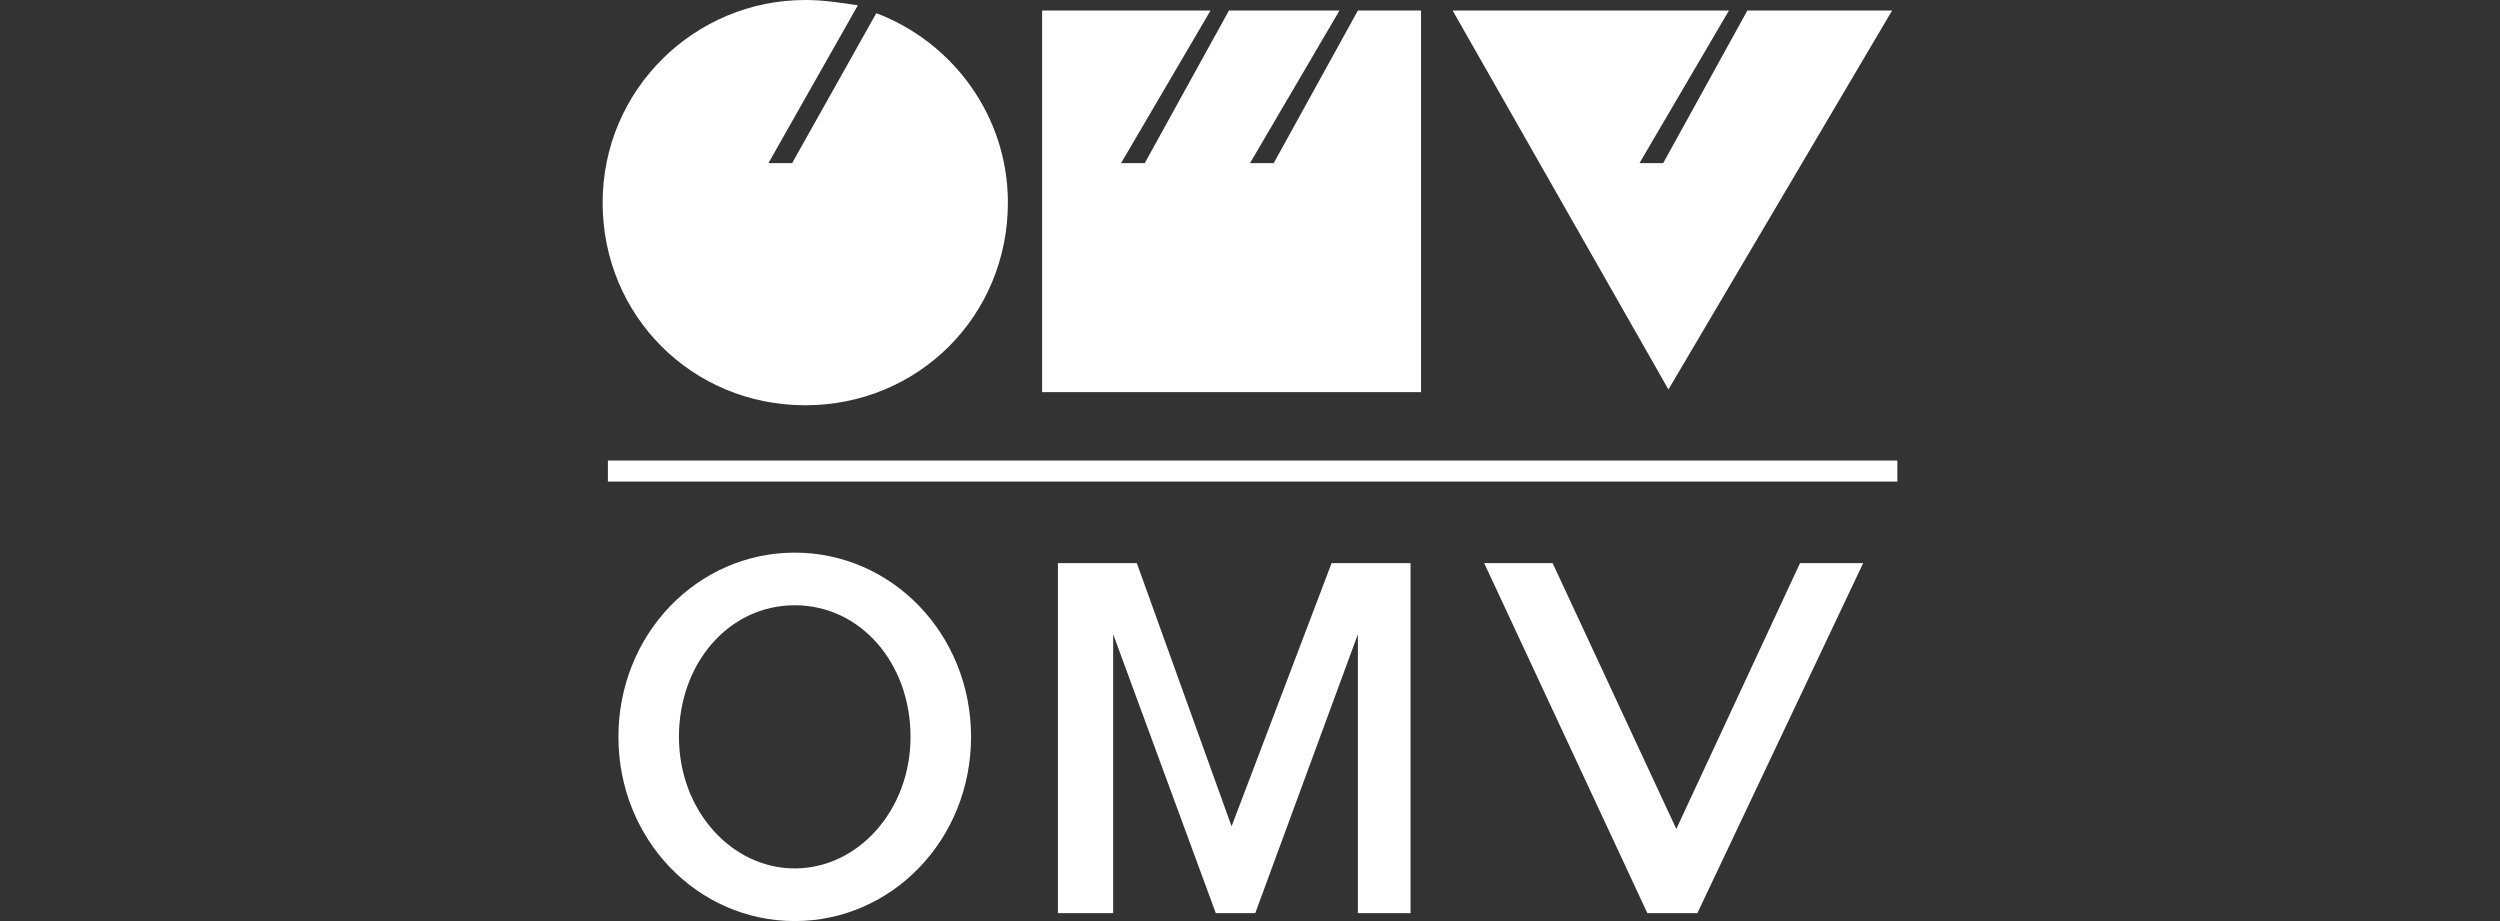 <?xml version="1.0" encoding="utf-8"?>
<!-- Generator: Adobe Illustrator 26.0.1, SVG Export Plug-In . SVG Version: 6.00 Build 0)  -->
<svg version="1.1" id="Layer_1" xmlns="http://www.w3.org/2000/svg" xmlns:xlink="http://www.w3.org/1999/xlink" x="0px" y="0px"
	 viewBox="0 0 95 35" style="enable-background:new 0 0 95 35;" xml:space="preserve">
<rect x="0" y="0" width="95" height="35" fill="#333333" stroke="none"/>
<style type="text/css">
	.st0{fill:#FFFFFF;}
	.st1{fill-rule:evenodd;clip-rule:evenodd;fill:#FFFFFF;}
</style>
<g id="layer4">
	<path id="path12933" class="st0" d="M30.6,0c-4.2,0-7.7,3.4-7.7,7.7s3.4,7.7,7.7,7.7s7.7-3.4,7.7-7.7c0-3.3-2.1-6.1-5-7.2l-3.2,5.7
		h-0.9l3.4-6C31.9,0.1,31.3,0,30.6,0z"/>
	<path id="path12938" class="st1" d="M39.6,0.4H46l-3.4,5.8h0.9l3.2-5.8h4.2l-3.4,5.8h0.9l3.2-5.8H54v14.5H39.6V0.4z"/>
	<path id="path12940" class="st1" d="M55.2,0.4h10.5l-3.4,5.8h0.9l3.2-5.8h5.5l-8.5,14.4L55.2,0.4z"/>
	<rect id="rect12942" x="23.1" y="17.5" class="st0" width="49" height="0.8"/>
	<path id="path12946" class="st0" d="M30.2,21c-3.7,0-6.7,3.1-6.7,7s3,7,6.7,7s6.7-3.1,6.7-7S33.9,21,30.2,21z M30.2,23
		c2.5,0,4.4,2.2,4.4,5s-2,5-4.4,5s-4.4-2.2-4.4-5S27.7,23,30.2,23z"/>
	<path id="path12949" class="st1" d="M40.2,34.7V21.4l3,0l3.6,10l3.8-10h3v13.3h-2V24.1l-3.9,10.6h-1.5l-3.9-10.6v10.6H40.2z"/>
	<path id="path13920" class="st1" d="M62.6,34.7l-6.2-13.3H59l4.7,10.1l4.7-10.1h2.4l-6.3,13.3H62.6z"/>
</g>
</svg>
